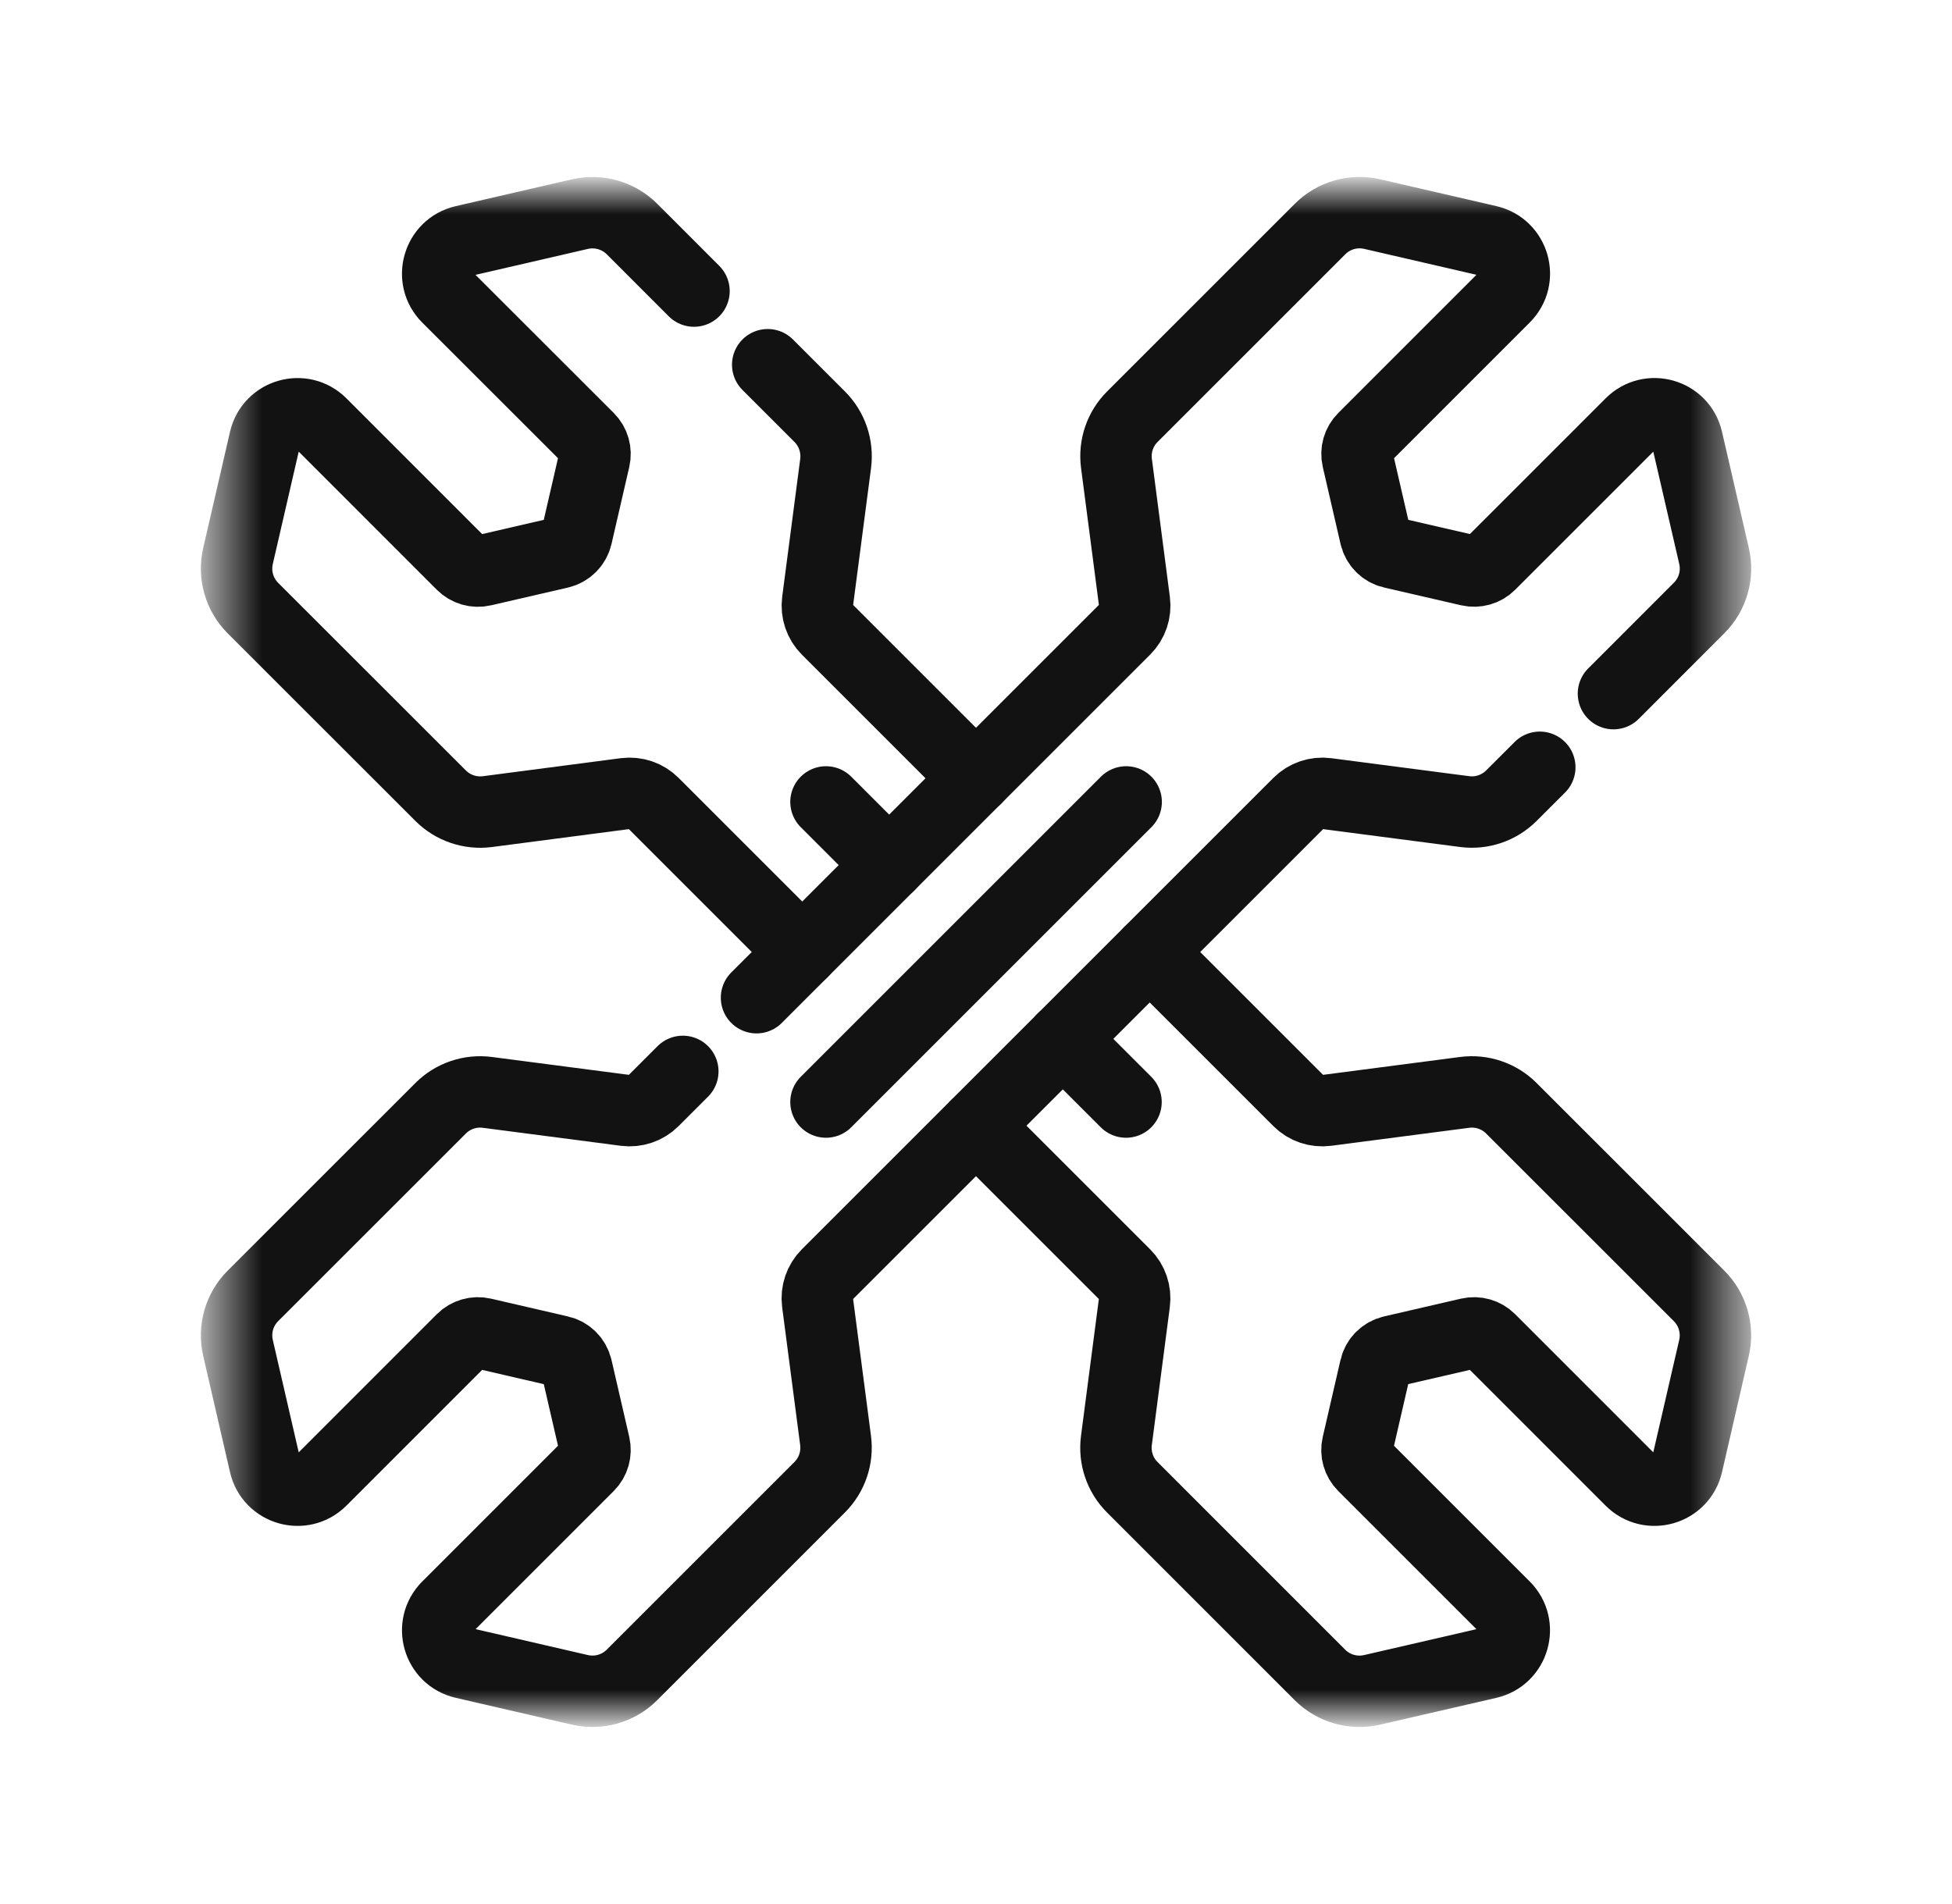 <svg width="41" height="40" viewBox="0 0 41 40" fill="none" xmlns="http://www.w3.org/2000/svg">
<mask id="mask0_433_5691" style="mask-type:luminance" maskUnits="userSpaceOnUse" x="4" y="4" width="33" height="32">
<path d="M35.75 35.25V4.75H5.25V35.25H35.75Z" fill="white" stroke="white" stroke-width="1.5"/>
</mask>
<g mask="url(#mask0_433_5691)">
<path d="M16.125 7.662L17.218 8.755C17.475 9.012 17.598 9.375 17.552 9.736L17.173 12.634C17.145 12.851 17.219 13.069 17.374 13.224L20.501 16.351" stroke="#121212" stroke-width="1.5" stroke-miterlimit="10" stroke-linecap="round" stroke-linejoin="round"/>
<path d="M14.577 6.115L13.275 4.812C12.989 4.526 12.575 4.408 12.181 4.498L9.739 5.062C9.201 5.186 9.009 5.855 9.399 6.246L12.361 9.206C12.476 9.321 12.523 9.486 12.486 9.643L12.113 11.261C12.072 11.436 11.936 11.572 11.761 11.613L10.144 11.986C9.987 12.023 9.821 11.975 9.707 11.861L6.746 8.899C6.355 8.508 5.687 8.7 5.562 9.239L4.999 11.681C4.908 12.075 5.026 12.488 5.312 12.775L9.255 16.716C9.512 16.974 9.875 17.097 10.236 17.051L13.134 16.672C13.351 16.644 13.569 16.718 13.724 16.873L16.851 20" stroke="#121212" stroke-width="1.5" stroke-miterlimit="10" stroke-linecap="round" stroke-linejoin="round"/>
<path d="M24.149 20L27.276 23.127C27.431 23.282 27.649 23.355 27.865 23.327L30.764 22.949C31.125 22.902 31.488 23.025 31.745 23.283L35.688 27.225C35.974 27.511 36.092 27.924 36.001 28.318L35.438 30.76C35.313 31.299 34.645 31.491 34.254 31.1L31.293 28.138C31.179 28.024 31.013 27.977 30.856 28.013L29.238 28.387C29.064 28.427 28.927 28.563 28.887 28.738L28.514 30.356C28.477 30.513 28.524 30.678 28.639 30.793L31.6 33.754C31.991 34.145 31.799 34.813 31.261 34.938L28.819 35.501C28.425 35.592 28.011 35.474 27.725 35.188L23.783 31.245C23.525 30.988 23.402 30.625 23.449 30.264L23.827 27.365C23.856 27.148 23.782 26.931 23.627 26.776L20.5 23.649" stroke="#121212" stroke-width="1.5" stroke-miterlimit="10" stroke-linecap="round" stroke-linejoin="round"/>
<path d="M18.677 18.175L17.349 16.847" stroke="#121212" stroke-width="1.5" stroke-miterlimit="10" stroke-linecap="round" stroke-linejoin="round"/>
<path d="M23.651 23.152L22.323 21.824" stroke="#121212" stroke-width="1.5" stroke-miterlimit="10" stroke-linecap="round" stroke-linejoin="round"/>
<path d="M32.342 16.119V16.12L31.745 16.716C31.487 16.974 31.125 17.097 30.764 17.05L27.865 16.672C27.649 16.644 27.431 16.718 27.277 16.872L17.372 26.776C17.218 26.931 17.144 27.148 17.172 27.364L17.551 30.264C17.597 30.625 17.474 30.987 17.217 31.244L13.274 35.187C12.989 35.473 12.576 35.591 12.181 35.501L9.739 34.937C9.201 34.813 9.009 34.145 9.4 33.754L12.361 30.793C12.476 30.678 12.522 30.513 12.486 30.355L12.113 28.738C12.073 28.563 11.936 28.426 11.761 28.387L10.144 28.013C9.987 27.977 9.821 28.024 9.707 28.138L6.746 31.1C6.355 31.491 5.687 31.299 5.562 30.76L4.999 28.318C4.908 27.924 5.026 27.511 5.312 27.225L9.255 23.283C9.512 23.025 9.875 22.902 10.236 22.949L13.135 23.327C13.351 23.355 13.569 23.281 13.723 23.127L14.342 22.508V22.508" stroke="#121212" stroke-width="1.5" stroke-miterlimit="10" stroke-linecap="round" stroke-linejoin="round"/>
<path d="M15.89 20.96H15.89L23.628 13.222C23.783 13.067 23.857 12.85 23.828 12.634L23.45 9.734C23.403 9.374 23.526 9.011 23.784 8.754L27.727 4.811C28.012 4.525 28.425 4.407 28.82 4.497L31.262 5.061C31.8 5.186 31.992 5.854 31.601 6.244L28.64 9.206C28.525 9.32 28.478 9.485 28.515 9.643L28.888 11.26C28.928 11.435 29.065 11.572 29.24 11.612L30.857 11.985C31.014 12.021 31.18 11.974 31.294 11.86L34.255 8.899C34.646 8.507 35.314 8.699 35.438 9.238L36.002 11.68C36.093 12.074 35.975 12.487 35.688 12.773L33.89 14.572H33.889" stroke="#121212" stroke-width="1.5" stroke-miterlimit="10" stroke-linecap="round" stroke-linejoin="round"/>
<path d="M23.654 16.847L17.349 23.152" stroke="#121212" stroke-width="1.5" stroke-miterlimit="10" stroke-linecap="round" stroke-linejoin="round"/>
</g>
</svg>
